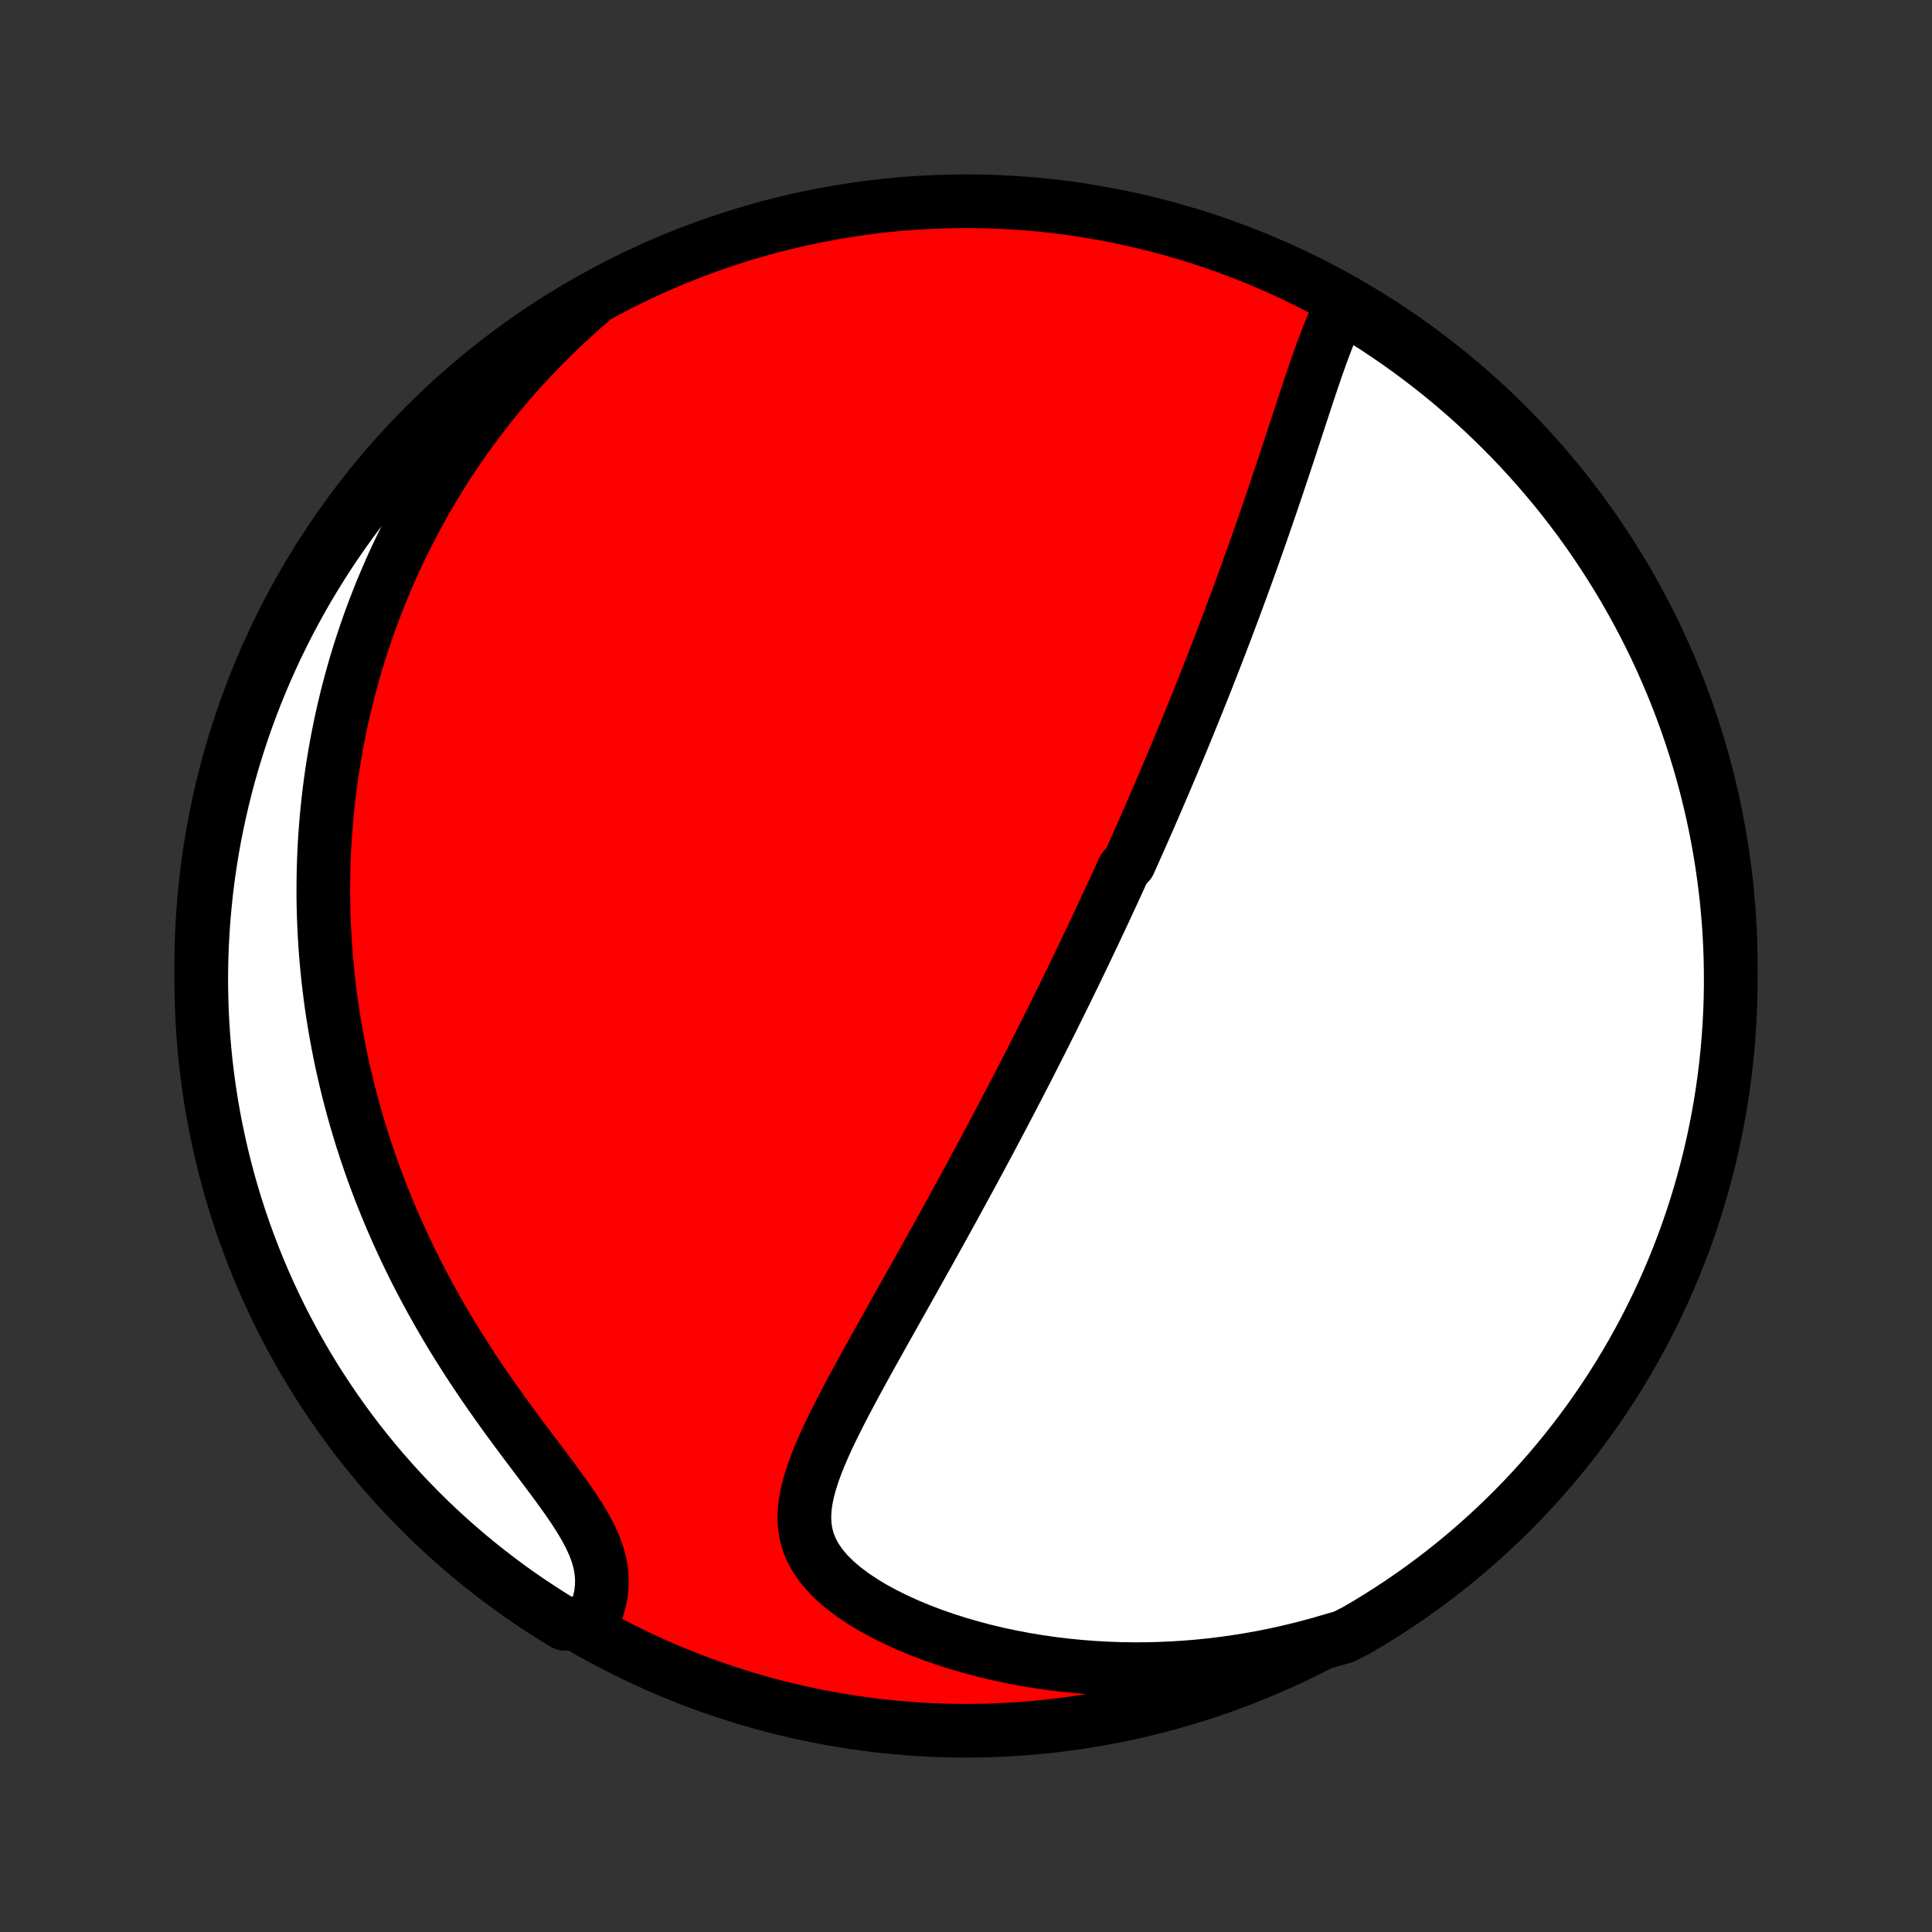 <?xml version="1.0" encoding="utf-8" standalone="no"?>
<!DOCTYPE svg PUBLIC "-//W3C//DTD SVG 1.1//EN"
  "http://www.w3.org/Graphics/SVG/1.1/DTD/svg11.dtd">
<!-- Created with matplotlib (http://matplotlib.org/) -->
<svg height="72pt" version="1.1" viewBox="0 0 72 72" width="72pt" xmlns="http://www.w3.org/2000/svg" xmlns:xlink="http://www.w3.org/1999/xlink">
 <rect x="0" y="0" width="72" height="72" fill="#333333" stroke="none"/>
 <defs>
  <style type="text/css">
*{stroke-linecap:butt;stroke-linejoin:round;}
  </style>
 </defs>
 <g id="figure_1">
  <g id="patch_1">
   <path d="
M0 72
L72 72
L72 0
L0 0
z
" style="fill:none;"/>
  </g>
  <g id="axes_1">
   <g id="PatchCollection_1">
    <defs>
     <path d="
M36 -7.5
C43.558 -7.5 50.808 -10.503 56.153 -15.848
C61.497 -21.192 64.5 -28.442 64.5 -36
C64.5 -43.558 61.497 -50.808 56.153 -56.153
C50.808 -61.497 43.558 -64.5 36 -64.5
C28.442 -64.5 21.192 -61.497 15.848 -56.153
C10.503 -50.808 7.5 -43.558 7.5 -36
C7.5 -28.442 10.503 -21.192 15.848 -15.848
C21.192 -10.503 28.442 -7.5 36 -7.5
z
" id="C0_0_a811fe30f3"/>
     <path d="
M50.1 -60.763
L49.961 -60.51
L49.829 -60.245
L49.704 -59.972
L49.584 -59.691
L49.468 -59.404
L49.356 -59.111
L49.246 -58.814
L49.138 -58.514
L49.032 -58.21
L48.928 -57.904
L48.824 -57.597
L48.721 -57.288
L48.619 -56.978
L48.517 -56.668
L48.415 -56.357
L48.313 -56.047
L48.212 -55.737
L48.111 -55.428
L48.009 -55.12
L47.908 -54.812
L47.806 -54.506
L47.704 -54.202
L47.603 -53.898
L47.501 -53.596
L47.399 -53.296
L47.297 -52.998
L47.196 -52.702
L47.094 -52.407
L46.992 -52.115
L46.89 -51.824
L46.788 -51.536
L46.687 -51.249
L46.585 -50.965
L46.483 -50.682
L46.382 -50.402
L46.281 -50.124
L46.179 -49.848
L46.078 -49.574
L45.977 -49.302
L45.876 -49.032
L45.775 -48.764
L45.675 -48.498
L45.574 -48.234
L45.474 -47.971
L45.373 -47.711
L45.273 -47.452
L45.173 -47.196
L45.073 -46.941
L44.974 -46.687
L44.874 -46.435
L44.774 -46.185
L44.675 -45.937
L44.576 -45.69
L44.476 -45.444
L44.377 -45.2
L44.278 -44.957
L44.179 -44.715
L44.08 -44.475
L43.981 -44.235
L43.882 -43.997
L43.782 -43.76
L43.683 -43.524
L43.584 -43.289
L43.485 -43.055
L43.386 -42.822
L43.286 -42.589
L43.187 -42.358
L43.087 -42.126
L42.988 -41.896
L42.888 -41.666
L42.788 -41.437
L42.687 -41.208
L42.587 -40.979
L42.486 -40.751
L42.385 -40.523
L42.283 -40.296
L42.182 -40.068
L42.08 -39.841
L41.875 -39.614
L41.771 -39.387
L41.668 -39.159
L41.564 -38.932
L41.459 -38.705
L41.354 -38.477
L41.248 -38.249
L41.142 -38.02
L41.035 -37.792
L40.928 -37.563
L40.82 -37.333
L40.711 -37.103
L40.601 -36.872
L40.491 -36.641
L40.38 -36.408
L40.268 -36.176
L40.155 -35.942
L40.042 -35.707
L39.927 -35.471
L39.812 -35.235
L39.696 -34.997
L39.578 -34.758
L39.46 -34.518
L39.34 -34.277
L39.22 -34.035
L39.098 -33.791
L38.975 -33.545
L38.851 -33.299
L38.726 -33.05
L38.599 -32.801
L38.471 -32.549
L38.342 -32.296
L38.211 -32.041
L38.079 -31.784
L37.946 -31.526
L37.81 -31.265
L37.674 -31.003
L37.536 -30.739
L37.396 -30.472
L37.255 -30.204
L37.112 -29.933
L36.967 -29.66
L36.821 -29.385
L36.673 -29.108
L36.523 -28.828
L36.371 -28.547
L36.218 -28.262
L36.062 -27.976
L35.905 -27.687
L35.746 -27.396
L35.585 -27.102
L35.423 -26.806
L35.258 -26.507
L35.092 -26.206
L34.924 -25.903
L34.754 -25.597
L34.583 -25.289
L34.409 -24.979
L34.234 -24.666
L34.058 -24.351
L33.88 -24.034
L33.701 -23.715
L33.52 -23.394
L33.338 -23.07
L33.156 -22.745
L32.972 -22.419
L32.789 -22.09
L32.605 -21.76
L32.42 -21.429
L32.237 -21.097
L32.054 -20.763
L31.872 -20.429
L31.692 -20.093
L31.514 -19.758
L31.34 -19.422
L31.169 -19.086
L31.003 -18.75
L30.843 -18.414
L30.691 -18.079
L30.547 -17.746
L30.414 -17.413
L30.294 -17.081
L30.189 -16.752
L30.101 -16.424
L30.034 -16.099
L29.991 -15.777
L29.975 -15.458
L29.99 -15.142
L30.039 -14.831
L30.124 -14.525
L30.248 -14.223
L30.411 -13.928
L30.613 -13.64
L30.852 -13.358
L31.128 -13.085
L31.436 -12.821
L31.775 -12.566
L32.141 -12.32
L32.53 -12.085
L32.94 -11.861
L33.368 -11.648
L33.812 -11.446
L34.269 -11.255
L34.737 -11.077
L35.214 -10.91
L35.699 -10.755
L36.191 -10.612
L36.688 -10.48
L37.188 -10.361
L37.692 -10.254
L38.198 -10.158
L38.705 -10.074
L39.212 -10.001
L39.719 -9.94
L40.226 -9.89
L40.731 -9.85
L41.234 -9.822
L41.735 -9.803
L42.233 -9.796
L42.729 -9.798
L43.22 -9.81
L43.708 -9.832
L44.193 -9.863
L44.672 -9.903
L45.148 -9.951
L45.619 -10.009
L46.085 -10.075
L46.547 -10.149
L47.003 -10.23
L47.454 -10.32
L47.9 -10.417
L48.341 -10.521
L48.776 -10.632
L49.206 -10.749
L49.631 -10.874
L50.08 -11.004
L50.51 -11.221
L50.936 -11.47
L51.357 -11.727
L51.774 -11.992
L52.186 -12.263
L52.593 -12.542
L52.995 -12.828
L53.391 -13.121
L53.783 -13.421
L54.169 -13.728
L54.549 -14.042
L54.924 -14.363
L55.293 -14.69
L55.656 -15.023
L56.013 -15.363
L56.364 -15.709
L56.709 -16.062
L57.048 -16.42
L57.38 -16.784
L57.706 -17.155
L58.025 -17.531
L58.337 -17.912
L58.642 -18.299
L58.941 -18.692
L59.233 -19.09
L59.517 -19.493
L59.795 -19.901
L60.065 -20.314
L60.328 -20.731
L60.583 -21.154
L60.831 -21.58
L61.071 -22.012
L61.304 -22.447
L61.529 -22.887
L61.746 -23.33
L61.956 -23.778
L62.157 -24.229
L62.351 -24.684
L62.536 -25.142
L62.714 -25.604
L62.883 -26.068
L63.044 -26.536
L63.197 -27.007
L63.341 -27.48
L63.477 -27.956
L63.605 -28.434
L63.725 -28.915
L63.836 -29.398
L63.938 -29.883
L64.032 -30.369
L64.118 -30.858
L64.195 -31.348
L64.263 -31.839
L64.323 -32.332
L64.374 -32.826
L64.416 -33.321
L64.45 -33.816
L64.475 -34.312
L64.492 -34.809
L64.499 -35.306
L64.498 -35.804
L64.489 -36.301
L64.471 -36.798
L64.444 -37.296
L64.408 -37.792
L64.364 -38.288
L64.311 -38.784
L64.249 -39.278
L64.179 -39.772
L64.1 -40.264
L64.013 -40.756
L63.917 -41.245
L63.813 -41.733
L63.7 -42.22
L63.579 -42.704
L63.449 -43.187
L63.311 -43.667
L63.165 -44.145
L63.011 -44.62
L62.848 -45.093
L62.677 -45.563
L62.498 -46.03
L62.31 -46.494
L62.115 -46.955
L61.912 -47.413
L61.701 -47.867
L61.482 -48.317
L61.255 -48.764
L61.021 -49.206
L60.779 -49.645
L60.53 -50.08
L60.273 -50.51
L60.008 -50.936
L59.737 -51.357
L59.458 -51.774
L59.172 -52.186
L58.879 -52.593
L58.579 -52.995
L58.272 -53.391
L57.958 -53.783
L57.637 -54.169
L57.31 -54.549
L56.977 -54.924
L56.637 -55.293
L56.291 -55.656
L55.938 -56.013
L55.58 -56.364
L55.216 -56.709
L54.845 -57.048
L54.469 -57.38
L54.088 -57.706
L53.701 -58.025
L53.308 -58.337
L52.91 -58.642
L52.507 -58.941
L52.099 -59.233
L51.686 -59.517
L51.269 -59.795
L50.846 -60.065
z
" id="C0_1_509f7f4977"/>
     <path d="
M22.004 -60.763
L21.675 -60.478
L21.355 -60.192
L21.043 -59.904
L20.739 -59.615
L20.444 -59.325
L20.156 -59.035
L19.876 -58.744
L19.603 -58.452
L19.337 -58.16
L19.078 -57.867
L18.826 -57.574
L18.581 -57.28
L18.342 -56.986
L18.11 -56.693
L17.883 -56.398
L17.663 -56.104
L17.448 -55.81
L17.24 -55.516
L17.037 -55.222
L16.839 -54.927
L16.646 -54.633
L16.459 -54.339
L16.277 -54.044
L16.099 -53.75
L15.927 -53.456
L15.759 -53.161
L15.596 -52.867
L15.437 -52.572
L15.283 -52.277
L15.133 -51.983
L14.987 -51.688
L14.845 -51.393
L14.707 -51.098
L14.573 -50.802
L14.444 -50.507
L14.318 -50.21
L14.195 -49.914
L14.077 -49.617
L13.962 -49.32
L13.85 -49.023
L13.742 -48.724
L13.638 -48.426
L13.537 -48.126
L13.439 -47.826
L13.345 -47.526
L13.254 -47.224
L13.167 -46.922
L13.083 -46.619
L13.002 -46.315
L12.924 -46.01
L12.85 -45.704
L12.778 -45.397
L12.71 -45.088
L12.646 -44.779
L12.584 -44.468
L12.526 -44.156
L12.471 -43.842
L12.419 -43.527
L12.37 -43.211
L12.325 -42.893
L12.283 -42.573
L12.244 -42.252
L12.209 -41.929
L12.177 -41.604
L12.149 -41.277
L12.123 -40.948
L12.102 -40.617
L12.084 -40.285
L12.07 -39.95
L12.059 -39.612
L12.053 -39.273
L12.05 -38.931
L12.05 -38.587
L12.055 -38.241
L12.064 -37.892
L12.077 -37.54
L12.095 -37.186
L12.116 -36.829
L12.142 -36.47
L12.173 -36.108
L12.208 -35.743
L12.248 -35.375
L12.293 -35.005
L12.342 -34.631
L12.397 -34.255
L12.457 -33.876
L12.523 -33.494
L12.594 -33.109
L12.67 -32.721
L12.752 -32.33
L12.841 -31.937
L12.935 -31.54
L13.036 -31.141
L13.143 -30.738
L13.256 -30.333
L13.376 -29.926
L13.503 -29.515
L13.637 -29.102
L13.778 -28.687
L13.926 -28.269
L14.082 -27.849
L14.245 -27.427
L14.416 -27.003
L14.594 -26.577
L14.78 -26.149
L14.975 -25.72
L15.177 -25.29
L15.387 -24.859
L15.605 -24.427
L15.832 -23.995
L16.066 -23.562
L16.308 -23.13
L16.557 -22.698
L16.814 -22.266
L17.079 -21.836
L17.35 -21.407
L17.628 -20.98
L17.912 -20.556
L18.201 -20.134
L18.495 -19.715
L18.792 -19.3
L19.092 -18.889
L19.393 -18.482
L19.694 -18.08
L19.993 -17.683
L20.288 -17.292
L20.576 -16.907
L20.855 -16.528
L21.121 -16.157
L21.372 -15.792
L21.602 -15.435
L21.81 -15.086
L21.992 -14.744
L22.144 -14.41
L22.265 -14.084
L22.353 -13.766
L22.408 -13.456
L22.432 -13.152
L22.425 -12.857
L22.391 -12.568
L22.331 -12.287
L22.249 -12.012
L22.148 -11.745
L21.459 -11.484
L21.034 -11.488
L20.613 -11.746
L20.197 -12.011
L19.785 -12.283
L19.378 -12.562
L18.977 -12.849
L18.581 -13.143
L18.19 -13.443
L17.804 -13.751
L17.424 -14.065
L17.05 -14.386
L16.681 -14.713
L16.318 -15.047
L15.961 -15.387
L15.611 -15.734
L15.266 -16.087
L14.928 -16.446
L14.597 -16.811
L14.271 -17.181
L13.953 -17.558
L13.641 -17.94
L13.336 -18.327
L13.038 -18.72
L12.747 -19.118
L12.463 -19.522
L12.186 -19.93
L11.916 -20.343
L11.654 -20.761
L11.399 -21.184
L11.152 -21.611
L10.912 -22.043
L10.68 -22.478
L10.455 -22.918
L10.239 -23.362
L10.03 -23.81
L9.829 -24.261
L9.636 -24.716
L9.451 -25.175
L9.274 -25.637
L9.105 -26.102
L8.945 -26.569
L8.793 -27.04
L8.649 -27.514
L8.513 -27.99
L8.386 -28.468
L8.267 -28.949
L8.157 -29.432
L8.055 -29.917
L7.961 -30.404
L7.876 -30.893
L7.8 -31.383
L7.732 -31.874
L7.673 -32.367
L7.623 -32.861
L7.581 -33.356
L7.548 -33.852
L7.523 -34.348
L7.508 -34.845
L7.5 -35.342
L7.502 -35.839
L7.512 -36.337
L7.531 -36.834
L7.559 -37.331
L7.595 -37.828
L7.64 -38.324
L7.693 -38.819
L7.755 -39.314
L7.826 -39.807
L7.905 -40.3
L7.993 -40.791
L8.09 -41.28
L8.195 -41.768
L8.308 -42.254
L8.43 -42.739
L8.56 -43.221
L8.699 -43.701
L8.846 -44.179
L9.001 -44.654
L9.164 -45.127
L9.336 -45.596
L9.515 -46.063
L9.703 -46.527
L9.899 -46.988
L10.103 -47.445
L10.314 -47.899
L10.534 -48.349
L10.761 -48.795
L10.996 -49.238
L11.238 -49.676
L11.488 -50.111
L11.746 -50.541
L12.011 -50.966
L12.283 -51.387
L12.562 -51.803
L12.849 -52.215
L13.143 -52.621
L13.443 -53.023
L13.751 -53.419
L14.065 -53.81
L14.386 -54.196
L14.713 -54.576
L15.047 -54.95
L15.387 -55.319
L15.734 -55.682
L16.087 -56.038
L16.446 -56.389
L16.811 -56.734
L17.181 -57.072
L17.558 -57.403
L17.94 -57.729
L18.327 -58.047
L18.72 -58.359
L19.118 -58.664
L19.522 -58.962
L19.93 -59.253
L20.343 -59.537
L20.761 -59.814
L21.184 -60.084
z
" id="C0_2_d0ae4d753e"/>
    </defs>
    <g clip-path="url(#p1bffca34e9)">
     <use style="fill:#ff0000;stroke:#000000;stroke-width:2.0;" x="0.0" xlink:href="#C0_0_a811fe30f3" y="72.0"/>
    </g>
    <g clip-path="url(#p1bffca34e9)">
     <use style="fill:#ffffff;stroke:#000000;stroke-width:2.0;" x="0.0" xlink:href="#C0_1_509f7f4977" y="72.0"/>
    </g>
    <g clip-path="url(#p1bffca34e9)">
     <use style="fill:#ffffff;stroke:#000000;stroke-width:2.0;" x="0.0" xlink:href="#C0_2_d0ae4d753e" y="72.0"/>
    </g>
   </g>
  </g>
 </g>
 <defs>
  <clipPath id="p1bffca34e9">
   <rect height="72.0" width="72.0" x="0.0" y="0.0"/>
  </clipPath>
 </defs>
</svg>
